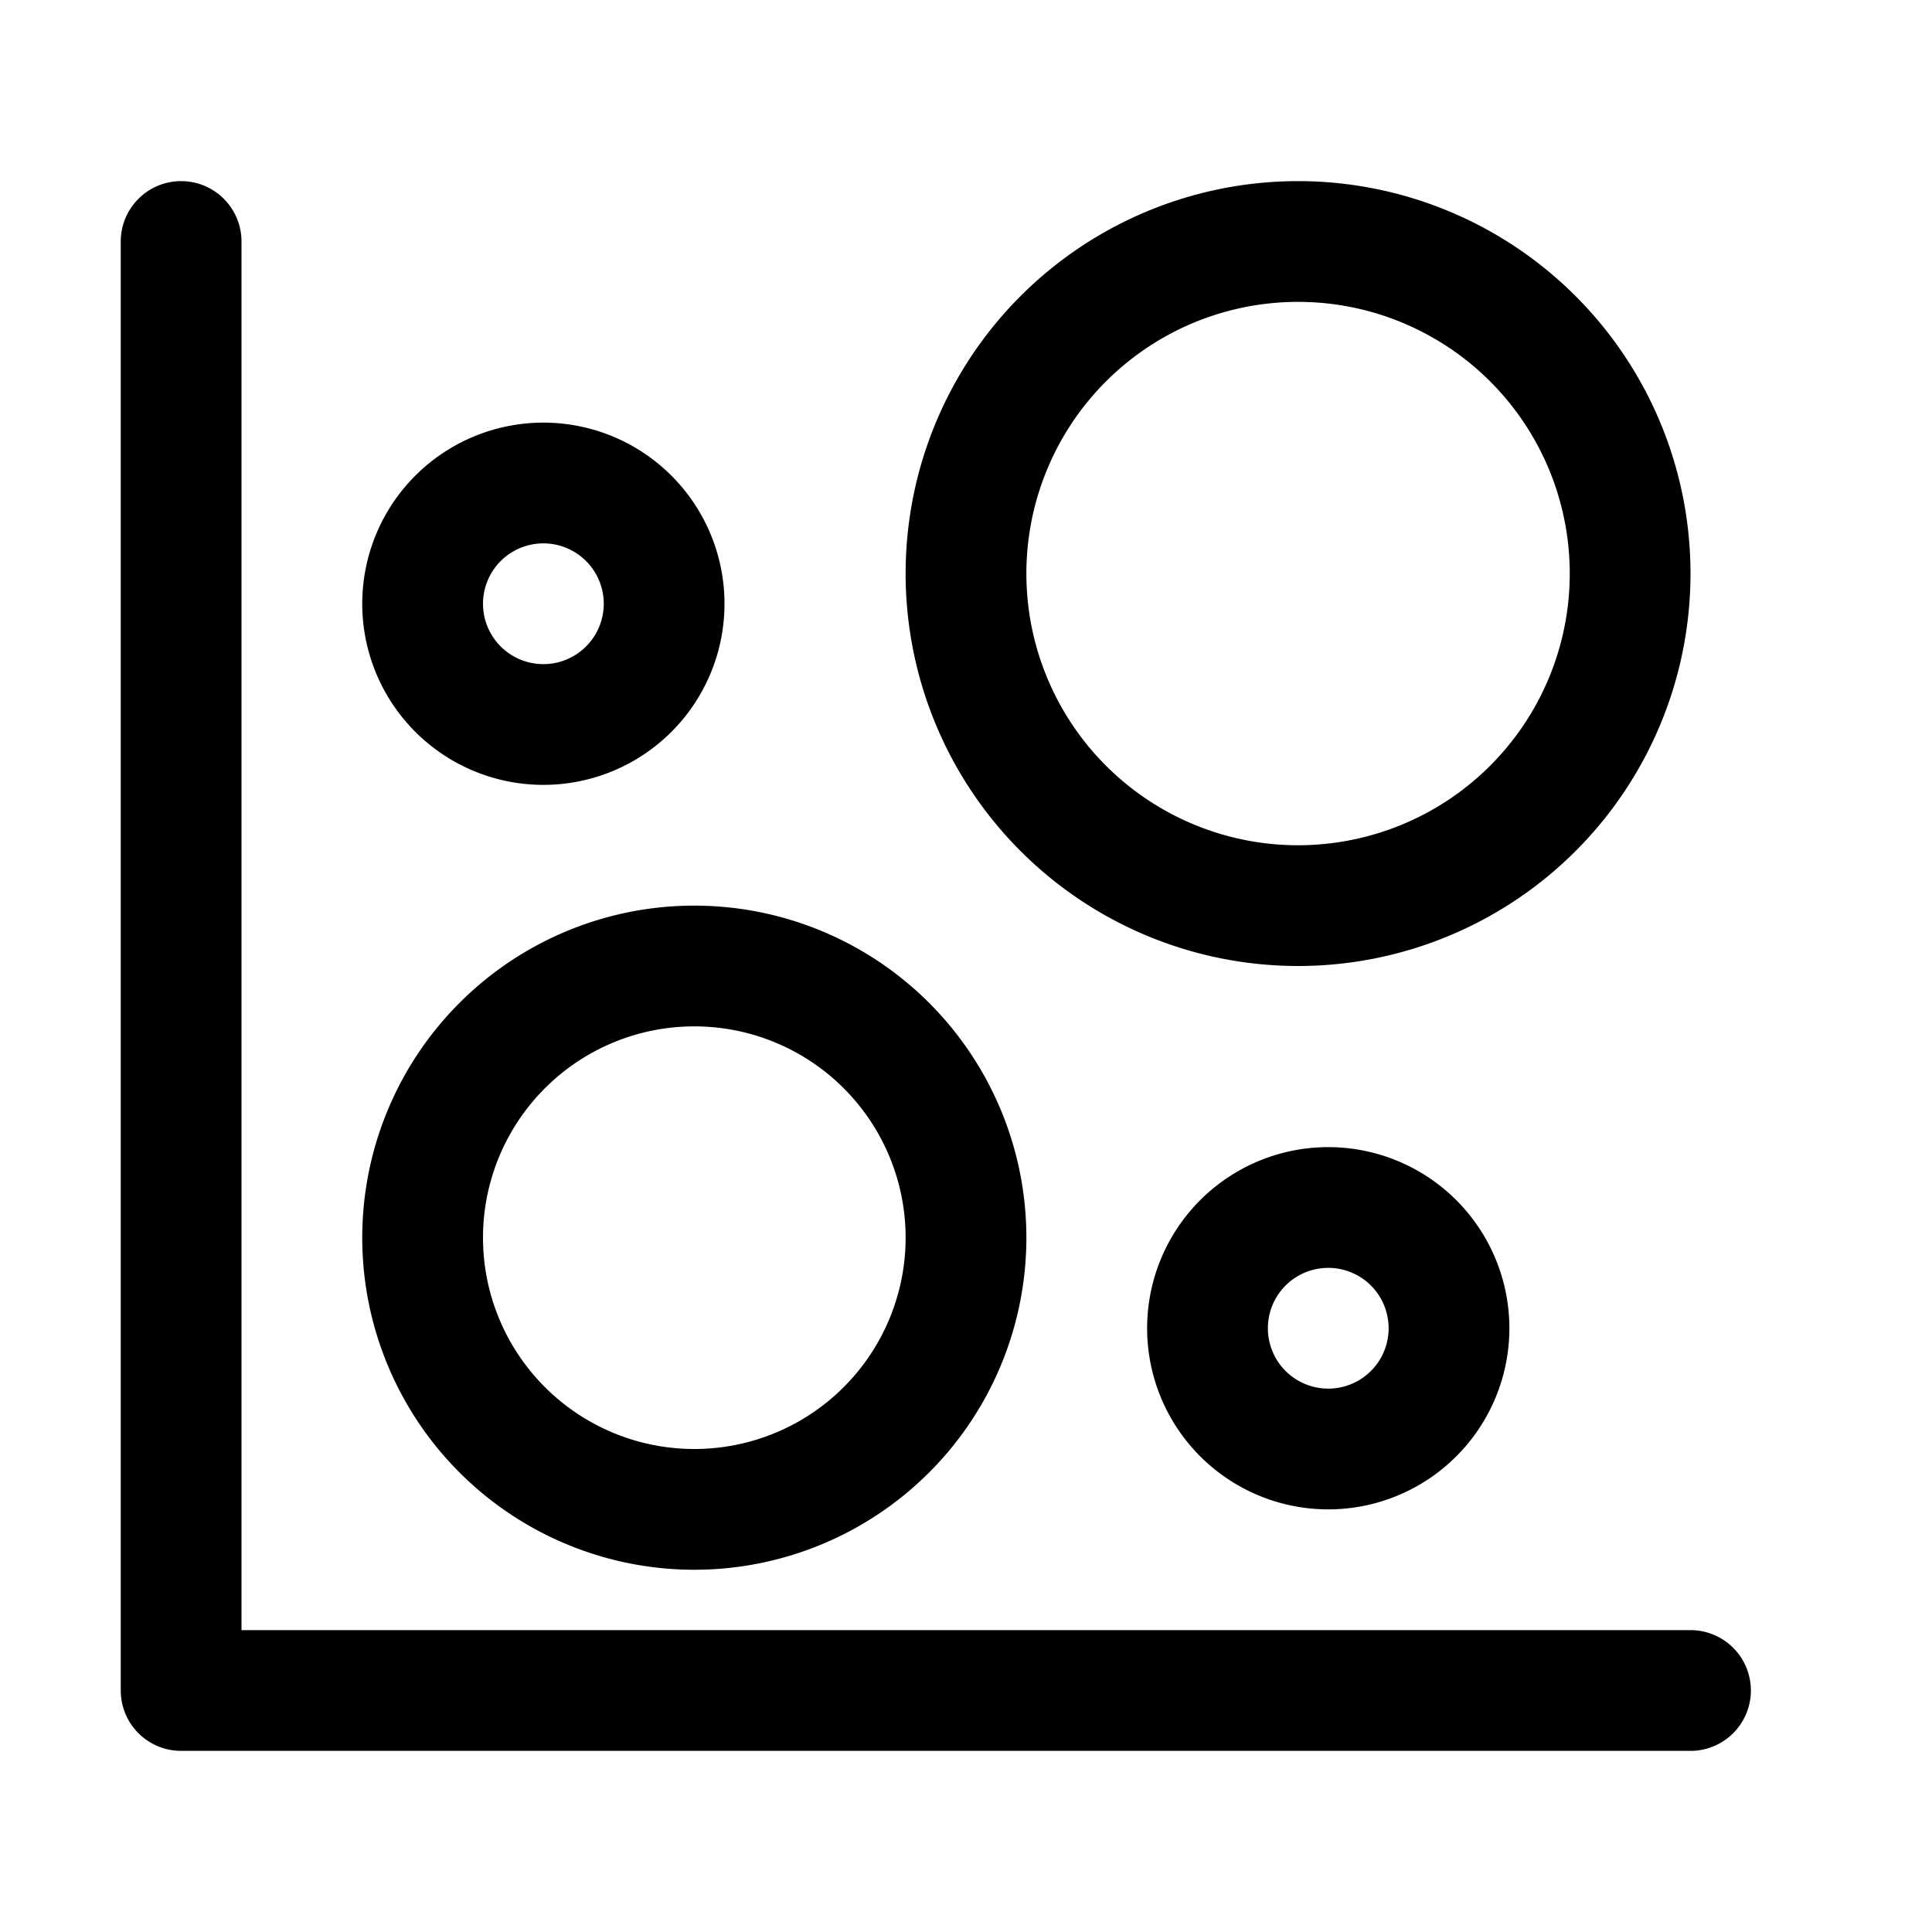 <svg xmlns="http://www.w3.org/2000/svg" width="32" height="32" fill="currentColor" viewBox="0 0 32 32">
  <path d="M3 3a1 1 0 0 1 1 1v23h24a1 1 0 1 1 0 2H3a1 1 0 0 1-1-1V4a1 1 0 0 1 1-1Zm8.5 12a5.5 5.5 0 1 1 0 11 5.5 5.5 0 0 1 0-11ZM22 19a3 3 0 1 1 0 6 3 3 0 0 1 0-6Zm-10.5-2a3.5 3.5 0 1 0 0 7 3.5 3.5 0 0 0 0-7ZM22 21a1 1 0 1 0 0 2 1 1 0 0 0 0-2Zm-.5-18a6.5 6.5 0 1 1 0 13 6.5 6.5 0 0 1 0-13Zm0 2a4.5 4.5 0 1 0 0 9 4.5 4.5 0 0 0 0-9ZM9 7a3 3 0 1 1 0 6 3 3 0 0 1 0-6Zm0 2a1 1 0 1 0 0 2 1 1 0 0 0 0-2Z"/>
</svg>
